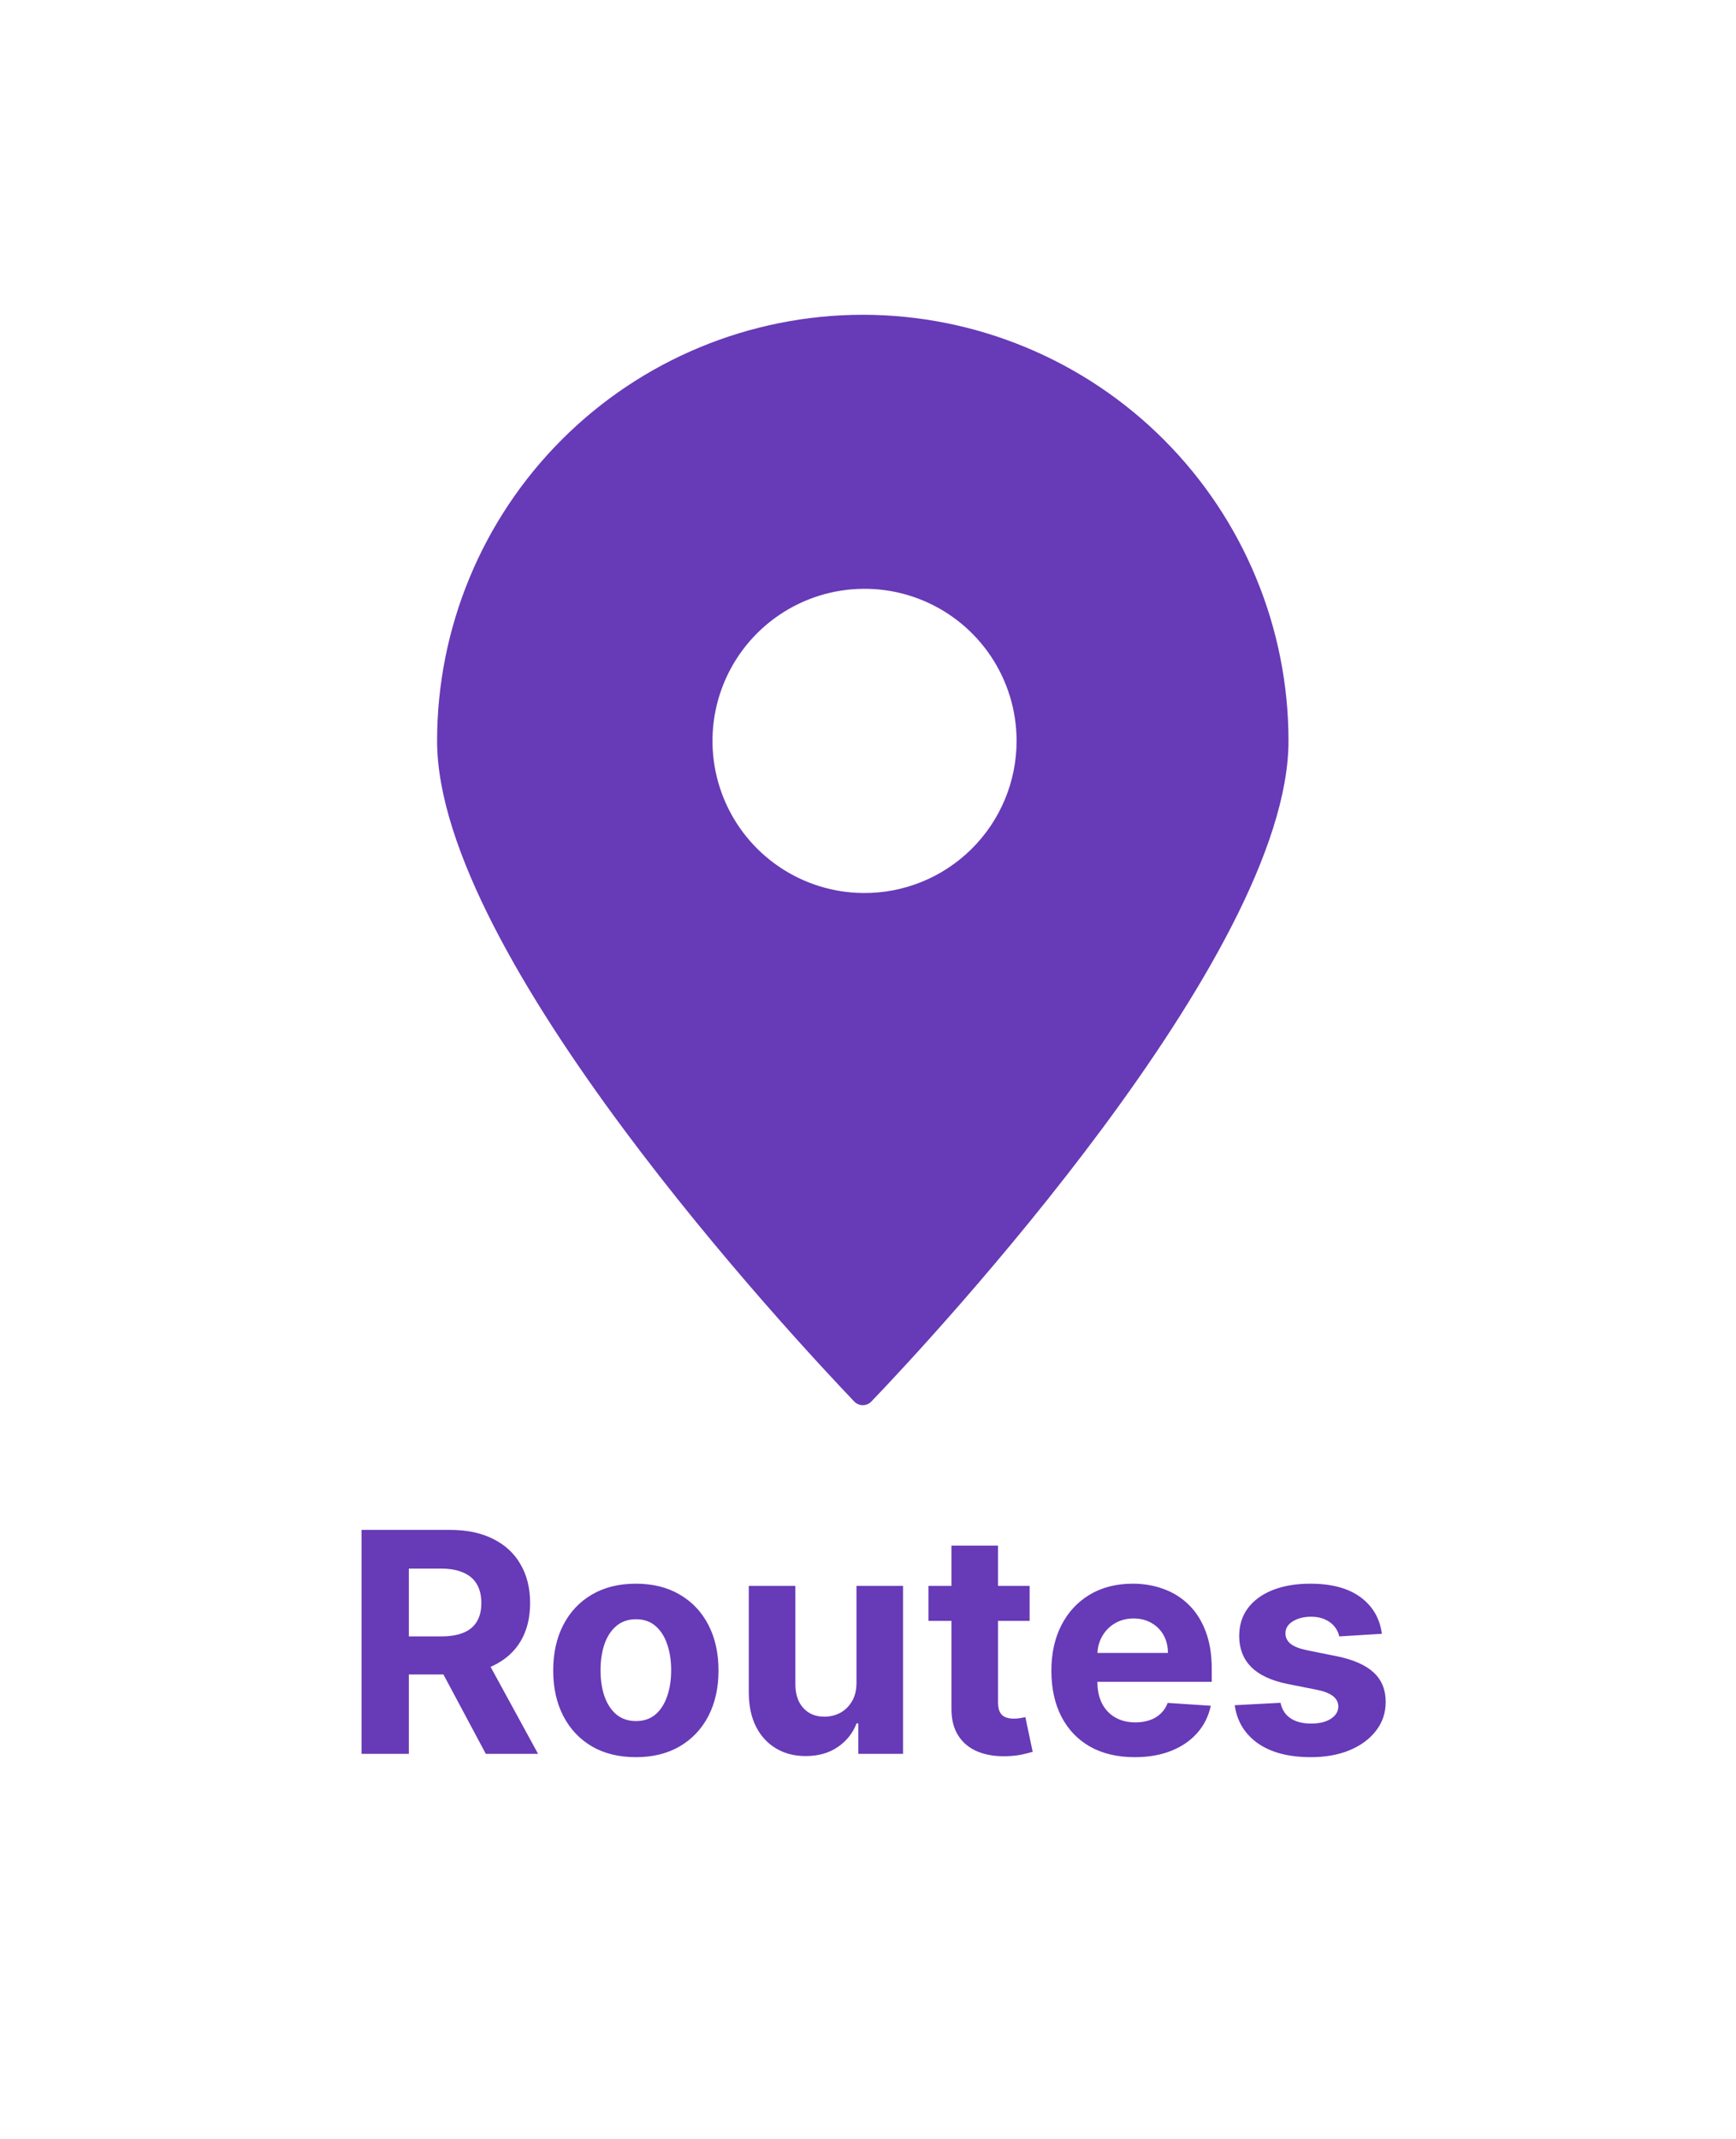 <svg width="203" height="250" viewBox="0 0 203 250" fill="none" xmlns="http://www.w3.org/2000/svg">
<path d="M42.276 205V178.818H52.605C54.582 178.818 56.27 179.172 57.668 179.879C59.074 180.578 60.144 181.571 60.876 182.858C61.618 184.136 61.989 185.641 61.989 187.371C61.989 189.109 61.614 190.605 60.864 191.858C60.114 193.102 59.027 194.057 57.604 194.722C56.189 195.386 54.476 195.719 52.465 195.719H45.548V191.27H51.57C52.626 191.27 53.504 191.125 54.203 190.835C54.902 190.545 55.422 190.111 55.763 189.531C56.112 188.952 56.287 188.232 56.287 187.371C56.287 186.501 56.112 185.768 55.763 185.172C55.422 184.575 54.898 184.124 54.19 183.817C53.492 183.501 52.609 183.344 51.544 183.344H47.811V205H42.276ZM56.415 193.085L62.922 205H56.811L50.445 193.085H56.415ZM74.354 205.384C72.368 205.384 70.651 204.962 69.202 204.118C67.762 203.266 66.65 202.081 65.865 200.564C65.081 199.038 64.689 197.27 64.689 195.259C64.689 193.23 65.081 191.457 65.865 189.94C66.65 188.415 67.762 187.23 69.202 186.386C70.651 185.534 72.368 185.108 74.354 185.108C76.34 185.108 78.053 185.534 79.493 186.386C80.942 187.23 82.059 188.415 82.843 189.94C83.627 191.457 84.019 193.23 84.019 195.259C84.019 197.27 83.627 199.038 82.843 200.564C82.059 202.081 80.942 203.266 79.493 204.118C78.053 204.962 76.34 205.384 74.354 205.384ZM74.38 201.165C75.283 201.165 76.037 200.909 76.642 200.398C77.248 199.878 77.704 199.17 78.01 198.276C78.326 197.381 78.483 196.362 78.483 195.22C78.483 194.078 78.326 193.06 78.01 192.165C77.704 191.27 77.248 190.562 76.642 190.043C76.037 189.523 75.283 189.263 74.38 189.263C73.468 189.263 72.701 189.523 72.079 190.043C71.465 190.562 71 191.27 70.685 192.165C70.378 193.06 70.225 194.078 70.225 195.22C70.225 196.362 70.378 197.381 70.685 198.276C71 199.17 71.465 199.878 72.079 200.398C72.701 200.909 73.468 201.165 74.38 201.165ZM100.152 196.639V185.364H105.598V205H100.37V201.433H100.165C99.722 202.584 98.985 203.509 97.954 204.207C96.931 204.906 95.682 205.256 94.208 205.256C92.895 205.256 91.74 204.957 90.743 204.361C89.746 203.764 88.966 202.916 88.404 201.817C87.85 200.717 87.569 199.401 87.56 197.866V185.364H93.006V196.895C93.015 198.054 93.326 198.97 93.939 199.643C94.553 200.317 95.375 200.653 96.407 200.653C97.063 200.653 97.677 200.504 98.248 200.206C98.819 199.899 99.279 199.447 99.628 198.851C99.986 198.254 100.161 197.517 100.152 196.639ZM120.399 185.364V189.455H108.574V185.364H120.399ZM111.259 180.659H116.705V198.966C116.705 199.469 116.781 199.861 116.935 200.142C117.088 200.415 117.301 200.607 117.574 200.717C117.855 200.828 118.179 200.884 118.545 200.884C118.801 200.884 119.057 200.862 119.312 200.82C119.568 200.768 119.764 200.73 119.901 200.705L120.757 204.757C120.484 204.842 120.101 204.94 119.607 205.051C119.112 205.17 118.511 205.243 117.804 205.268C116.491 205.32 115.341 205.145 114.352 204.744C113.372 204.344 112.609 203.722 112.064 202.878C111.518 202.034 111.25 200.969 111.259 199.682V180.659ZM132.685 205.384C130.665 205.384 128.926 204.974 127.469 204.156C126.02 203.33 124.903 202.162 124.119 200.653C123.335 199.136 122.943 197.342 122.943 195.271C122.943 193.251 123.335 191.479 124.119 189.953C124.903 188.428 126.007 187.239 127.43 186.386C128.862 185.534 130.541 185.108 132.467 185.108C133.763 185.108 134.969 185.317 136.085 185.734C137.21 186.143 138.19 186.761 139.026 187.588C139.869 188.415 140.526 189.455 140.994 190.707C141.463 191.952 141.697 193.409 141.697 195.08V196.575H125.116V193.2H136.571C136.571 192.416 136.401 191.722 136.06 191.116C135.719 190.511 135.246 190.038 134.641 189.697C134.044 189.348 133.349 189.173 132.557 189.173C131.73 189.173 130.997 189.365 130.358 189.749C129.727 190.124 129.233 190.631 128.875 191.27C128.517 191.901 128.334 192.604 128.325 193.379V196.588C128.325 197.56 128.504 198.399 128.862 199.107C129.229 199.814 129.744 200.359 130.409 200.743C131.074 201.126 131.862 201.318 132.774 201.318C133.379 201.318 133.933 201.233 134.436 201.062C134.939 200.892 135.369 200.636 135.727 200.295C136.085 199.955 136.358 199.537 136.545 199.043L141.582 199.375C141.327 200.585 140.803 201.642 140.01 202.545C139.226 203.44 138.212 204.139 136.967 204.642C135.732 205.136 134.304 205.384 132.685 205.384ZM161.589 190.963L156.604 191.27C156.518 190.844 156.335 190.46 156.054 190.119C155.773 189.77 155.402 189.493 154.942 189.288C154.49 189.075 153.949 188.969 153.318 188.969C152.474 188.969 151.763 189.148 151.183 189.506C150.604 189.855 150.314 190.324 150.314 190.912C150.314 191.381 150.501 191.777 150.876 192.101C151.251 192.425 151.895 192.685 152.807 192.881L156.361 193.597C158.27 193.989 159.693 194.619 160.631 195.489C161.568 196.358 162.037 197.5 162.037 198.915C162.037 200.202 161.658 201.331 160.899 202.303C160.149 203.274 159.118 204.033 157.805 204.578C156.501 205.115 154.997 205.384 153.293 205.384C150.693 205.384 148.622 204.842 147.08 203.76C145.545 202.669 144.646 201.186 144.382 199.311L149.739 199.03C149.901 199.822 150.293 200.428 150.915 200.845C151.537 201.254 152.334 201.459 153.305 201.459C154.26 201.459 155.027 201.276 155.607 200.909C156.195 200.534 156.493 200.053 156.501 199.464C156.493 198.97 156.284 198.565 155.875 198.25C155.466 197.926 154.835 197.679 153.983 197.509L150.582 196.831C148.665 196.447 147.237 195.783 146.3 194.837C145.371 193.891 144.906 192.685 144.906 191.219C144.906 189.957 145.247 188.871 145.929 187.959C146.619 187.047 147.587 186.344 148.831 185.849C150.084 185.355 151.55 185.108 153.229 185.108C155.709 185.108 157.661 185.632 159.084 186.68C160.516 187.729 161.351 189.156 161.589 190.963Z" fill="#673AB7"/>
<path d="M100.921 36.792C87.711 36.792 75.042 42.039 65.701 51.38C56.36 60.721 51.112 73.39 51.112 86.6C51.112 111.794 92.812 156.39 99.878 163.803C100.008 163.942 100.165 164.052 100.34 164.127C100.514 164.203 100.702 164.242 100.892 164.242C101.082 164.242 101.27 164.203 101.444 164.127C101.618 164.052 101.775 163.942 101.905 163.803C108.971 156.448 150.671 111.678 150.671 86.6C150.671 73.4 145.432 60.74 136.103 51.401C126.775 42.061 114.121 36.807 100.921 36.792ZM100.921 104.38C97.412 104.346 93.991 103.274 91.09 101.3C88.189 99.325 85.937 96.537 84.618 93.285C83.299 90.033 82.972 86.463 83.677 83.026C84.383 79.588 86.09 76.436 88.583 73.967C91.077 71.498 94.245 69.822 97.689 69.15C101.133 68.478 104.7 68.84 107.938 70.19C111.177 71.541 113.944 73.82 115.89 76.74C117.836 79.66 118.875 83.091 118.875 86.6C118.875 88.95 118.41 91.276 117.505 93.445C116.601 95.613 115.276 97.581 113.606 99.234C111.936 100.888 109.956 102.194 107.779 103.077C105.601 103.96 103.27 104.403 100.921 104.38Z" fill="#673AB7"/>
</svg>
